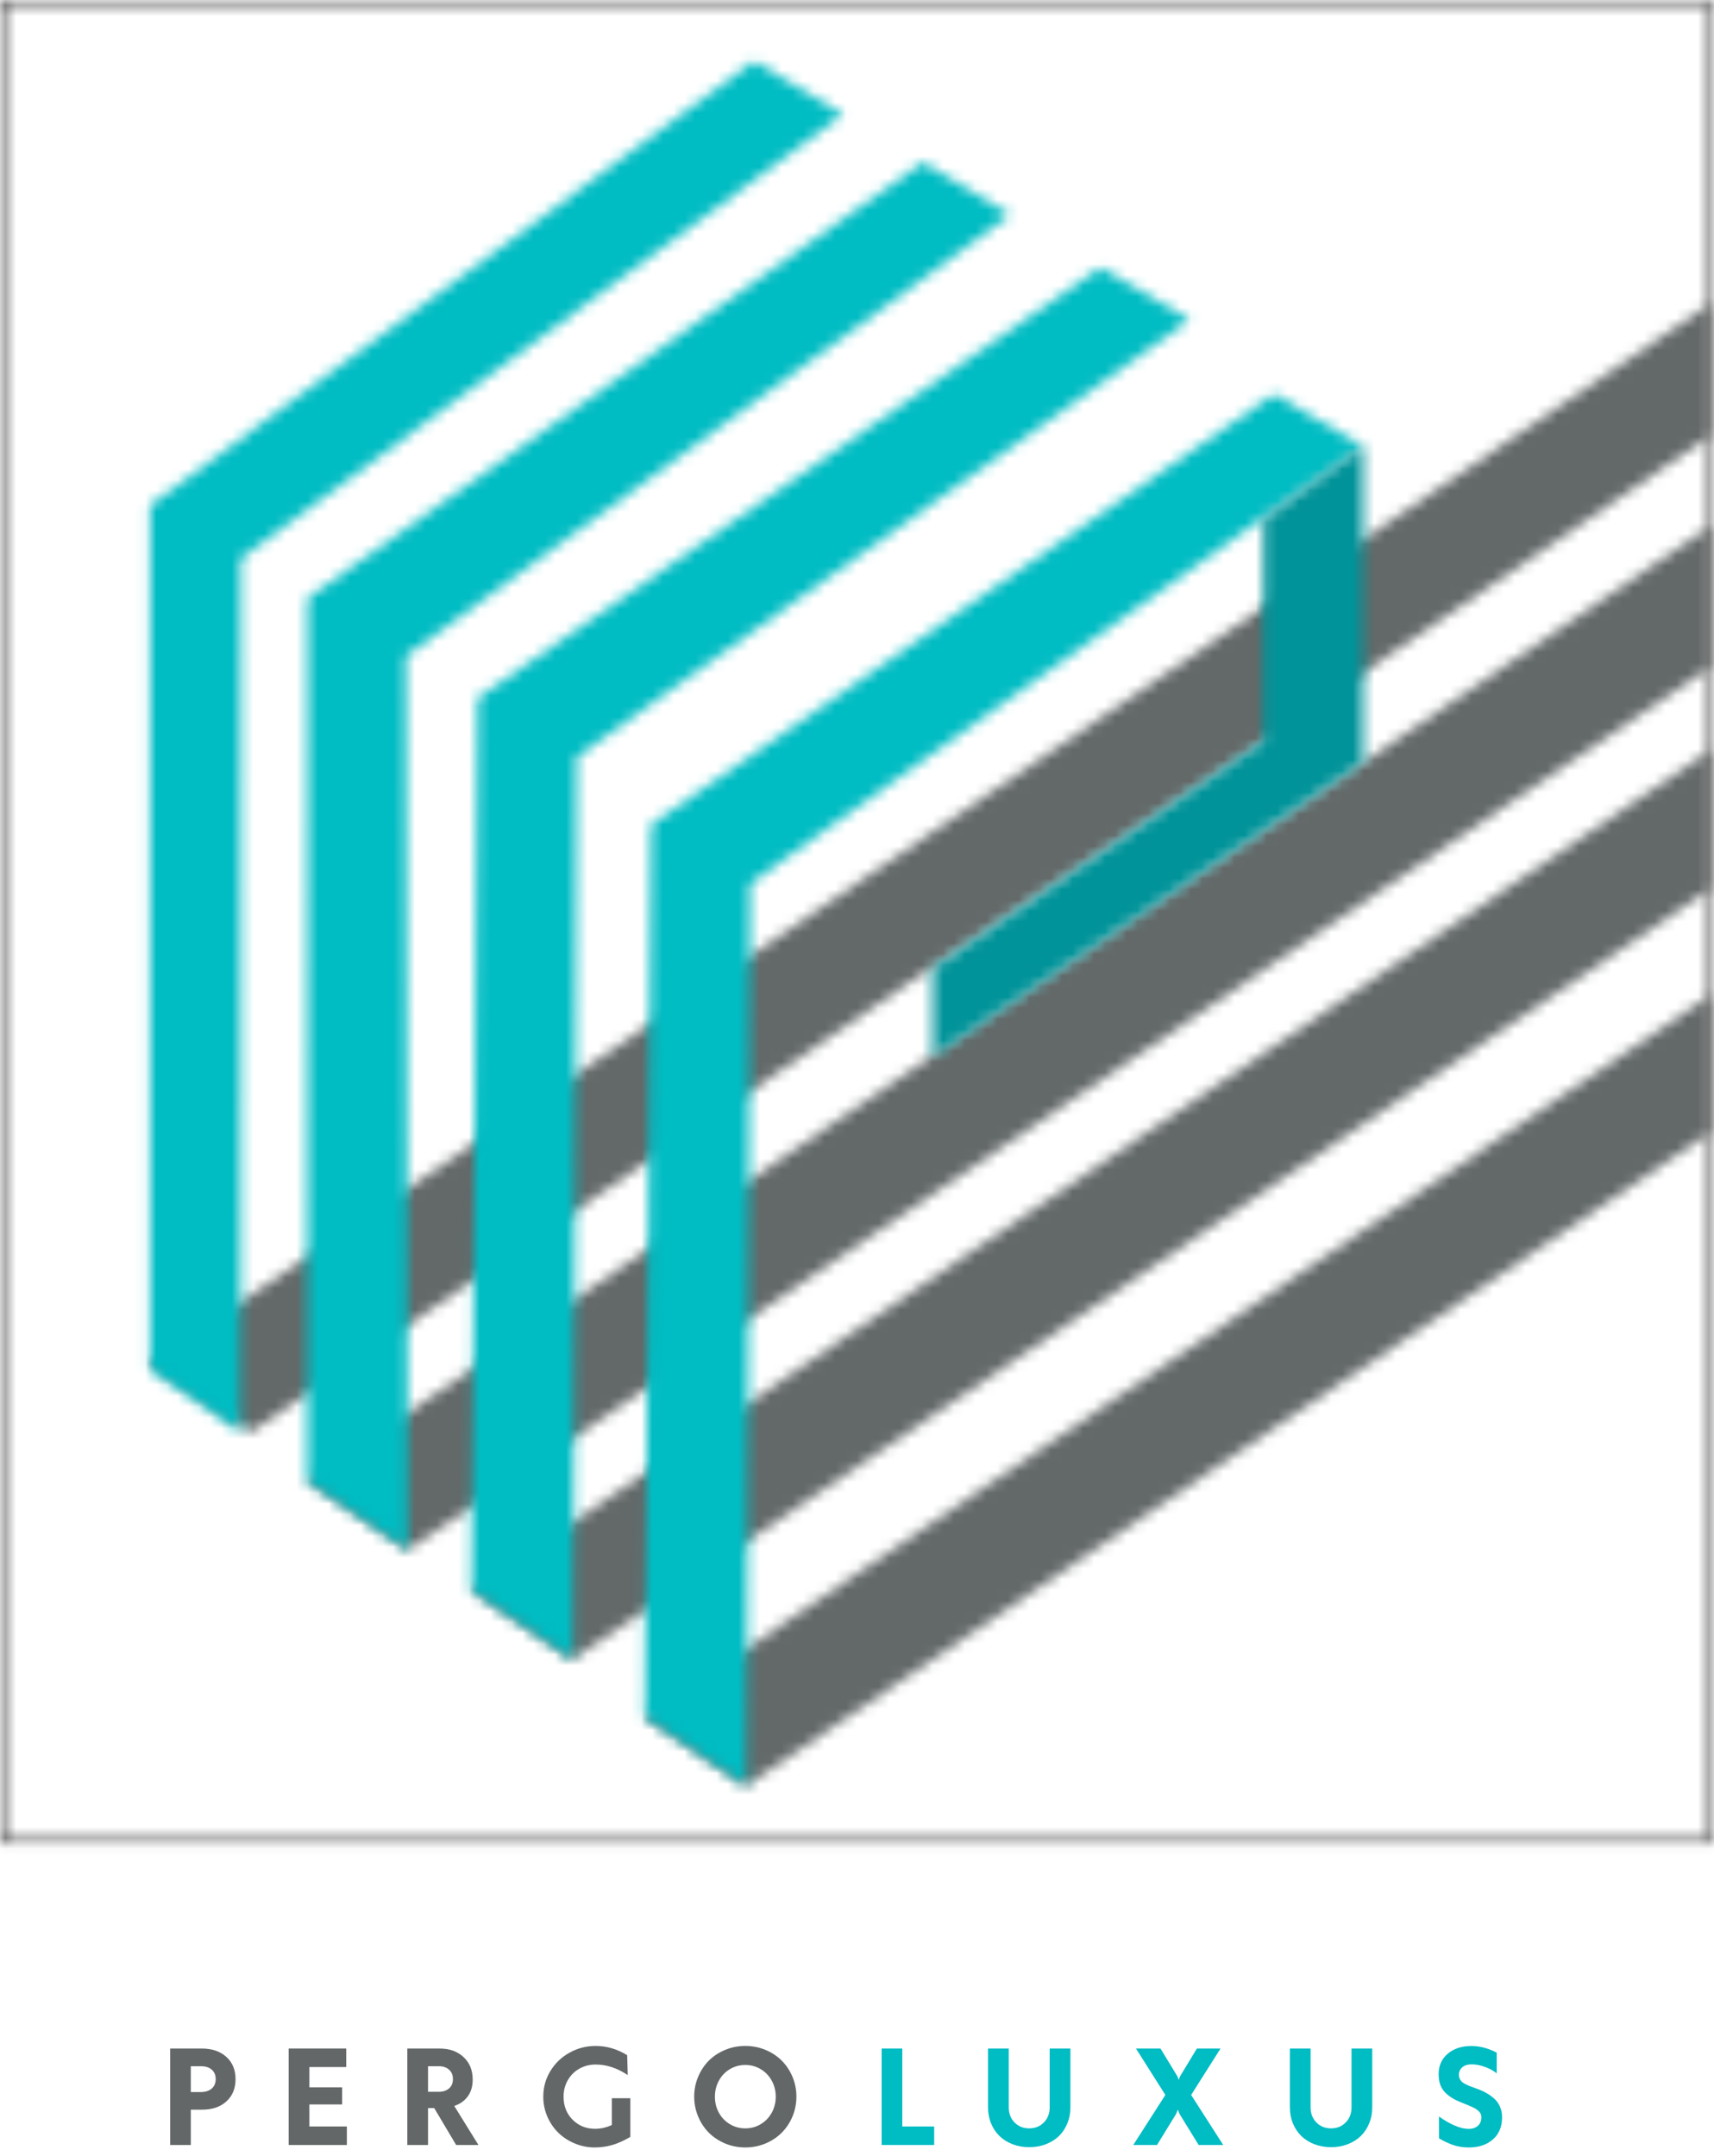 <svg width="159" height="200" viewBox="0 0 159 200" fill="none" xmlns="http://www.w3.org/2000/svg">
<mask id="mask0_158_100" style="mask-type:luminance" maskUnits="userSpaceOnUse" x="43" y="69" width="116" height="85">
<path d="M158.643 82.466V69.611L43.73 147.585L53.061 153.971L158.643 82.466Z" fill="white"/>
</mask>
<g mask="url(#mask0_158_100)">
<path d="M159.869 -1.012H-1.084V172.041H159.869V-1.012Z" fill="#636868"/>
</g>
<mask id="mask1_158_100" style="mask-type:luminance" maskUnits="userSpaceOnUse" x="28" y="48" width="131" height="96">
<path d="M158.643 61.884V48.821L28.493 137.411L37.818 143.798L158.643 61.884Z" fill="white"/>
</mask>
<g mask="url(#mask1_158_100)">
<path d="M159.869 -1.012H-1.084V172.042H159.869V-1.012Z" fill="#636868"/>
</g>
<mask id="mask2_158_100" style="mask-type:luminance" maskUnits="userSpaceOnUse" x="13" y="28" width="146" height="105">
<path d="M158.643 40.421V28.179L13.918 126.488L23.249 132.874L158.643 40.421Z" fill="white"/>
</mask>
<g mask="url(#mask2_158_100)">
<path d="M159.868 -1.012H-1.085V172.042H159.868V-1.012Z" fill="#636868"/>
</g>
<mask id="mask3_158_100" style="mask-type:luminance" maskUnits="userSpaceOnUse" x="59" y="92" width="100" height="74">
<path d="M158.643 105.046V92.334L59.817 159.329L69.149 165.715L158.643 105.046Z" fill="white"/>
</mask>
<g mask="url(#mask3_158_100)">
<path d="M159.868 -1.012H-1.085V172.041H159.868V-1.012Z" fill="#636868"/>
</g>
<mask id="mask4_158_100" style="mask-type:luminance" maskUnits="userSpaceOnUse" x="43" y="24" width="68" height="130">
<path d="M44.311 64.757L43.73 147.518L53.167 153.97L53.495 70.224L110.368 29.666L102.075 24.829L44.311 64.757Z" fill="white"/>
</mask>
<g mask="url(#mask4_158_100)">
<path d="M159.869 -1.013H-1.084V172.041H159.869V-1.013Z" fill="#00BCC3"/>
</g>
<mask id="mask5_158_100" style="mask-type:luminance" maskUnits="userSpaceOnUse" x="59" y="36" width="68" height="130">
<path d="M60.398 76.501L59.817 159.263L69.254 165.715L69.583 81.968L126.455 41.411L118.162 36.573L60.398 76.501Z" fill="white"/>
</mask>
<g mask="url(#mask5_158_100)">
<path d="M159.868 -1.012H-1.085V172.041H159.868V-1.012Z" fill="#00BCC3"/>
</g>
<mask id="mask6_158_100" style="mask-type:luminance" maskUnits="userSpaceOnUse" x="28" y="15" width="66" height="129">
<path d="M28.54 55.486L85.629 15.06L93.711 19.931L37.66 60.866L37.818 143.797L28.493 137.411L28.54 55.486Z" fill="white"/>
</mask>
<g mask="url(#mask6_158_100)">
<path d="M159.869 -1.012H-1.084V172.041H159.869V-1.012Z" fill="#00BCC3"/>
</g>
<mask id="mask7_158_100" style="mask-type:luminance" maskUnits="userSpaceOnUse" x="13" y="5" width="66" height="128">
<path d="M69.934 5.68L13.918 46.883V127.106L22.317 132.874L22.346 51.819L78.198 10.611L69.934 5.68Z" fill="white"/>
</mask>
<g mask="url(#mask7_158_100)">
<path d="M159.868 -1.013H-1.085V172.041H159.868V-1.013Z" fill="#00BCC3"/>
</g>
<mask id="mask8_158_100" style="mask-type:luminance" maskUnits="userSpaceOnUse" x="0" y="0" width="159" height="172">
<path d="M158.642 170.624V170.826H158.425V0.202H158.642V0.405H0.217V0.202H0.434V170.826H0.217V170.624H158.642ZM158.642 171.029H0V0H158.859V171.029H158.642Z" fill="white"/>
</mask>
<g mask="url(#mask8_158_100)">
<path d="M159.869 -1.012H-1.084V172.041H159.869V-1.012Z" fill="#3F3E3F"/>
</g>
<mask id="mask9_158_100" style="mask-type:luminance" maskUnits="userSpaceOnUse" x="86" y="41" width="41" height="58">
<path d="M86.521 98.074V89.777L117.201 68.724V48.153L126.456 41.411V70.733" fill="white"/>
</mask>
<g mask="url(#mask9_158_100)">
<path d="M159.868 -1.013H-1.085V172.041H159.868V-1.013Z" fill="#009399"/>
</g>
<path d="M15.785 199V190.053H18.721C19.666 190.053 20.424 190.311 20.994 190.826C21.564 191.338 21.85 192.027 21.85 192.895C21.85 193.758 21.566 194.445 21 194.957C20.438 195.469 19.688 195.725 18.75 195.725H17.701V199H15.785ZM17.701 194.09H18.639C19.068 194.086 19.404 193.977 19.646 193.762C19.889 193.543 20.01 193.252 20.01 192.889C20.01 192.521 19.889 192.23 19.646 192.016C19.408 191.801 19.072 191.693 18.639 191.693H17.701V194.09Z" fill="#636768"/>
<path d="M26.779 199V190.053H32.117V191.77H28.701V193.65H31.736V195.238H28.701V197.283H32.176V199H26.779Z" fill="#636768"/>
<path d="M44.383 199H42.315L40.281 195.578H39.707V199H37.785V190.053H40.773C41.695 190.053 42.438 190.316 43 190.844C43.566 191.367 43.85 192.064 43.85 192.936C43.85 193.553 43.699 194.068 43.398 194.482C43.102 194.896 42.682 195.195 42.139 195.379L44.383 199ZM39.707 191.693V194.066H40.721C41.111 194.062 41.424 193.957 41.658 193.75C41.897 193.543 42.016 193.256 42.016 192.889C42.016 192.521 41.897 192.23 41.658 192.016C41.42 191.801 41.107 191.693 40.721 191.693H39.707Z" fill="#636768"/>
<path d="M55.168 199.229C54.531 199.229 53.92 199.107 53.334 198.865C52.748 198.623 52.24 198.295 51.81 197.881C51.381 197.467 51.037 196.967 50.779 196.381C50.525 195.791 50.398 195.168 50.398 194.512C50.398 193.648 50.619 192.855 51.06 192.133C51.502 191.41 52.094 190.844 52.836 190.434C53.582 190.02 54.389 189.812 55.256 189.812C56.272 189.812 57.246 190.098 58.18 190.668L58.232 192.514C57.252 191.861 56.262 191.535 55.262 191.535C54.715 191.535 54.215 191.66 53.762 191.91C53.309 192.16 52.947 192.516 52.678 192.977C52.412 193.434 52.279 193.947 52.279 194.518C52.279 195.385 52.56 196.1 53.123 196.662C53.685 197.221 54.381 197.5 55.209 197.5C55.725 197.5 56.24 197.383 56.756 197.148V194.664H58.473V198.25C57.891 198.594 57.334 198.844 56.803 199C56.275 199.152 55.73 199.229 55.168 199.229Z" fill="#636768"/>
<path d="M71.002 198.865C70.416 199.107 69.795 199.229 69.139 199.229C68.482 199.229 67.861 199.107 67.275 198.865C66.689 198.619 66.186 198.287 65.764 197.869C65.346 197.451 65.014 196.951 64.768 196.369C64.522 195.783 64.398 195.164 64.398 194.512C64.398 193.859 64.522 193.244 64.768 192.666C65.014 192.084 65.346 191.584 65.764 191.166C66.186 190.748 66.689 190.418 67.275 190.176C67.861 189.934 68.482 189.812 69.139 189.812C69.795 189.812 70.416 189.934 71.002 190.176C71.588 190.418 72.09 190.748 72.508 191.166C72.93 191.584 73.264 192.084 73.51 192.666C73.756 193.244 73.879 193.859 73.879 194.512C73.879 195.164 73.756 195.783 73.51 196.369C73.264 196.951 72.93 197.451 72.508 197.869C72.09 198.287 71.588 198.619 71.002 198.865ZM67.709 197.072C68.143 197.33 68.619 197.459 69.139 197.459C69.658 197.459 70.133 197.33 70.562 197.072C70.996 196.814 71.338 196.461 71.588 196.012C71.838 195.562 71.963 195.064 71.963 194.518C71.963 193.975 71.838 193.479 71.588 193.029C71.338 192.576 70.996 192.221 70.562 191.963C70.133 191.705 69.658 191.576 69.139 191.576C68.619 191.576 68.143 191.705 67.709 191.963C67.279 192.221 66.939 192.576 66.689 193.029C66.443 193.479 66.32 193.975 66.32 194.518C66.32 195.064 66.443 195.562 66.689 196.012C66.939 196.461 67.279 196.814 67.709 197.072Z" fill="#636768"/>
<path d="M81.785 199V190.053H83.701V197.283H86.66V199H81.785Z" fill="#00BCC3"/>
<path d="M97.018 198.93C96.545 199.113 96.031 199.205 95.477 199.205C94.922 199.205 94.406 199.113 93.93 198.93C93.457 198.746 93.055 198.494 92.723 198.174C92.391 197.85 92.129 197.459 91.938 197.002C91.75 196.541 91.656 196.043 91.656 195.508V190.053H93.578V195.508C93.578 196.074 93.756 196.541 94.111 196.908C94.471 197.275 94.926 197.459 95.477 197.459C96.027 197.459 96.481 197.275 96.836 196.908C97.195 196.541 97.375 196.072 97.375 195.502V190.053H99.297V195.508C99.297 196.043 99.201 196.541 99.01 197.002C98.822 197.459 98.562 197.85 98.231 198.174C97.898 198.494 97.494 198.746 97.018 198.93Z" fill="#00BCC3"/>
<path d="M105.129 199L108.105 194.359L105.381 190.053H107.654L109.236 192.654L109.342 192.965L109.453 192.654L111.029 190.053H113.221L110.496 194.359L113.473 199H111.193L109.43 196.135L109.26 195.719L109.096 196.129L107.332 199H105.129Z" fill="#00BCC3"/>
<path d="M125.018 198.93C124.545 199.113 124.031 199.205 123.477 199.205C122.922 199.205 122.406 199.113 121.93 198.93C121.457 198.746 121.055 198.494 120.723 198.174C120.391 197.85 120.129 197.459 119.938 197.002C119.75 196.541 119.656 196.043 119.656 195.508V190.053H121.578V195.508C121.578 196.074 121.756 196.541 122.111 196.908C122.471 197.275 122.926 197.459 123.477 197.459C124.027 197.459 124.48 197.275 124.836 196.908C125.195 196.541 125.375 196.072 125.375 195.502V190.053H127.297V195.508C127.297 196.043 127.201 196.541 127.01 197.002C126.822 197.459 126.562 197.85 126.23 198.174C125.898 198.494 125.494 198.746 125.018 198.93Z" fill="#00BCC3"/>
<path d="M136.258 199.229C135.727 199.229 135.24 199.152 134.799 199C134.361 198.852 133.926 198.646 133.492 198.385L133.486 196.352C133.924 196.676 134.391 196.949 134.887 197.172C135.383 197.395 135.84 197.506 136.258 197.506C136.602 197.506 136.881 197.41 137.096 197.219C137.311 197.027 137.418 196.762 137.418 196.422C137.418 196.32 137.402 196.229 137.371 196.146C137.34 196.061 137.287 195.98 137.213 195.906C137.139 195.828 137.062 195.762 136.984 195.707C136.91 195.648 136.803 195.586 136.662 195.52C136.525 195.453 136.4 195.396 136.287 195.35C136.178 195.303 136.029 195.242 135.842 195.168C135.447 195.02 135.115 194.871 134.846 194.723C134.58 194.574 134.336 194.395 134.113 194.184C133.891 193.973 133.725 193.723 133.615 193.434C133.51 193.145 133.457 192.811 133.457 192.432C133.457 191.639 133.738 191.006 134.301 190.533C134.863 190.057 135.59 189.818 136.48 189.818C137.27 189.818 138.057 190.023 138.842 190.434V192.35C138.525 192.1 138.152 191.898 137.723 191.746C137.293 191.594 136.891 191.518 136.516 191.518C136.148 191.518 135.859 191.609 135.648 191.793C135.441 191.973 135.338 192.207 135.338 192.496C135.338 192.625 135.361 192.742 135.408 192.848C135.455 192.949 135.514 193.037 135.584 193.111C135.654 193.182 135.756 193.254 135.889 193.328C136.025 193.398 136.152 193.459 136.27 193.51C136.387 193.557 136.545 193.615 136.744 193.686C137.135 193.818 137.475 193.961 137.764 194.113C138.057 194.266 138.326 194.449 138.572 194.664C138.822 194.879 139.012 195.135 139.141 195.432C139.273 195.729 139.34 196.059 139.34 196.422C139.34 197.305 139.055 197.994 138.484 198.49C137.914 198.982 137.172 199.229 136.258 199.229Z" fill="#00BCC3"/>
</svg>
